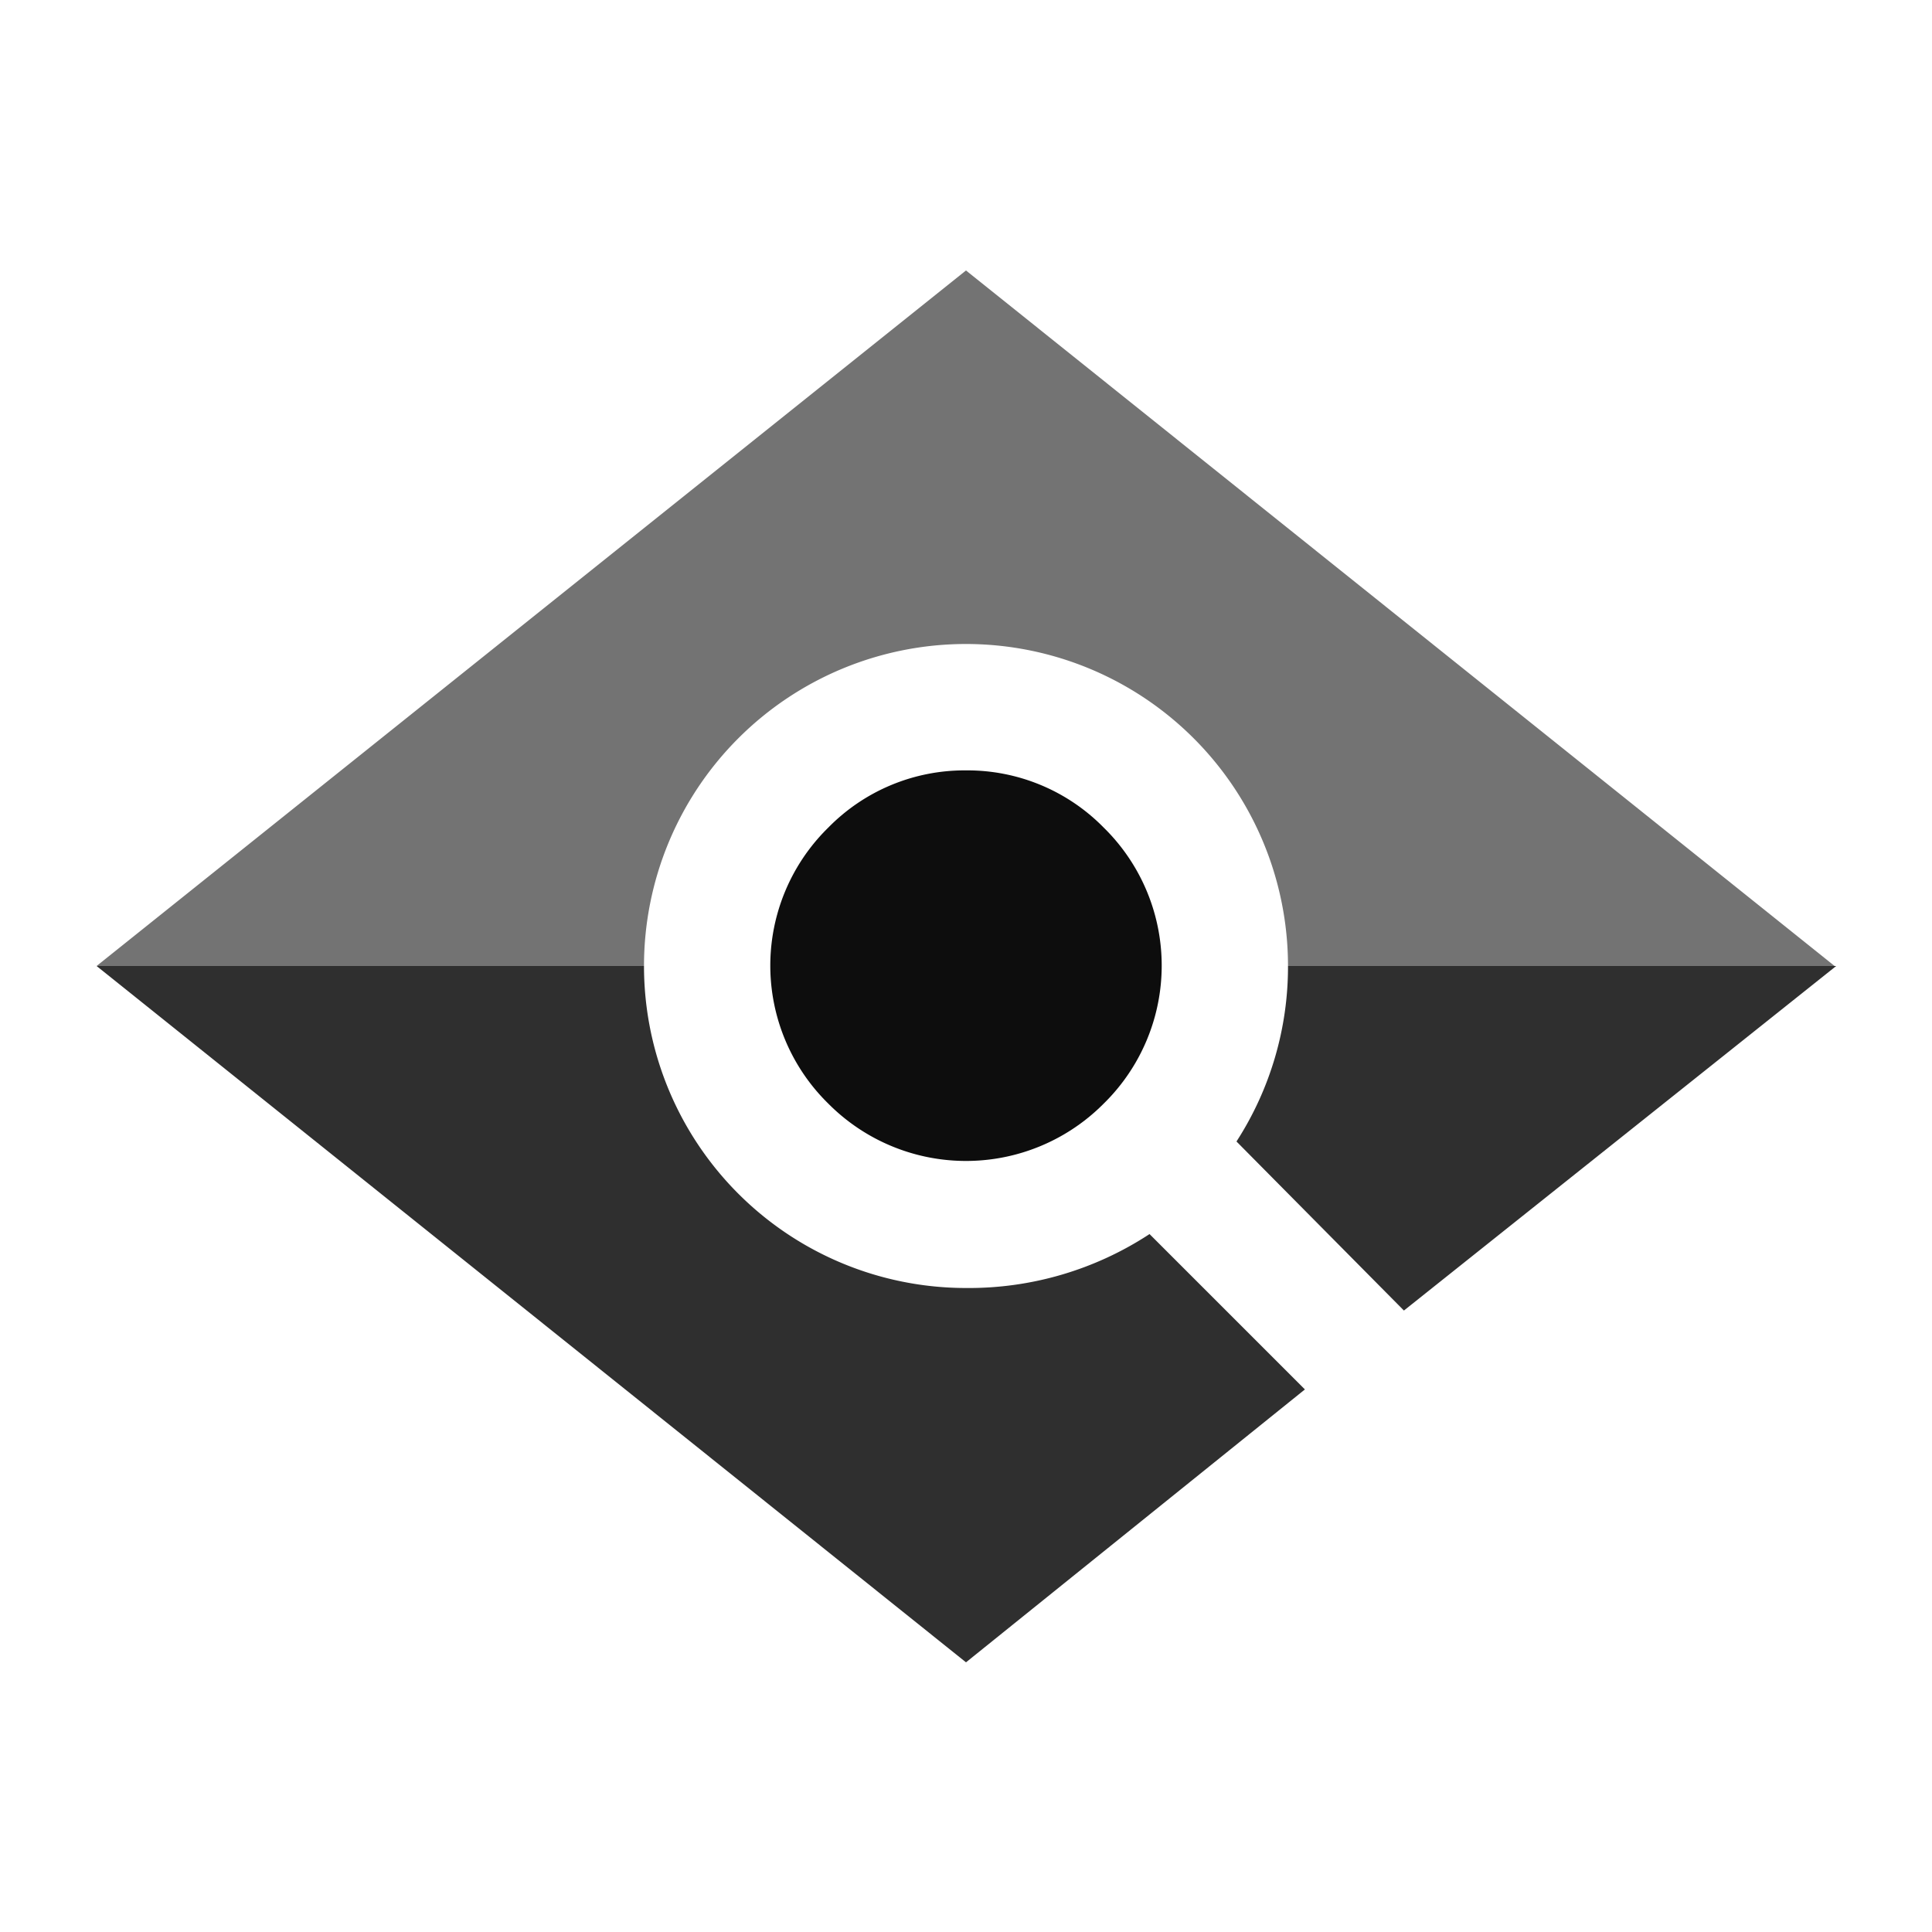 <svg id="Artwork" xmlns="http://www.w3.org/2000/svg" width="24px" height="24px" viewBox="0 0 24 24"><path d="M14.28,15.33l1.93,1.93L12,20.65,1.2,12H8a4,4,0,0,0,4,4h0A4.09,4.09,0,0,0,14.28,15.33ZM16,12a4,4,0,0,1-.64,2.18l2.08,2.1L22.81,12Z" style="fill:rgb(47,47,47);fill-rule:evenodd"/><path d="M12,3.36,1.2,12H8a4,4,0,0,1,4-4h0a4,4,0,0,1,4,4h6.79Z" style="fill:rgb(115,115,115);fill-rule:evenodd"/><path d="M12,9.57a2.37,2.37,0,0,1,1.71.71,2.4,2.4,0,0,1,0,3.43,2.41,2.41,0,0,1-3.42,0,2.4,2.4,0,0,1,0-3.43A2.37,2.37,0,0,1,12,9.57Z" style="fill:rgb(13,13,13);fill-rule:evenodd"/></svg>